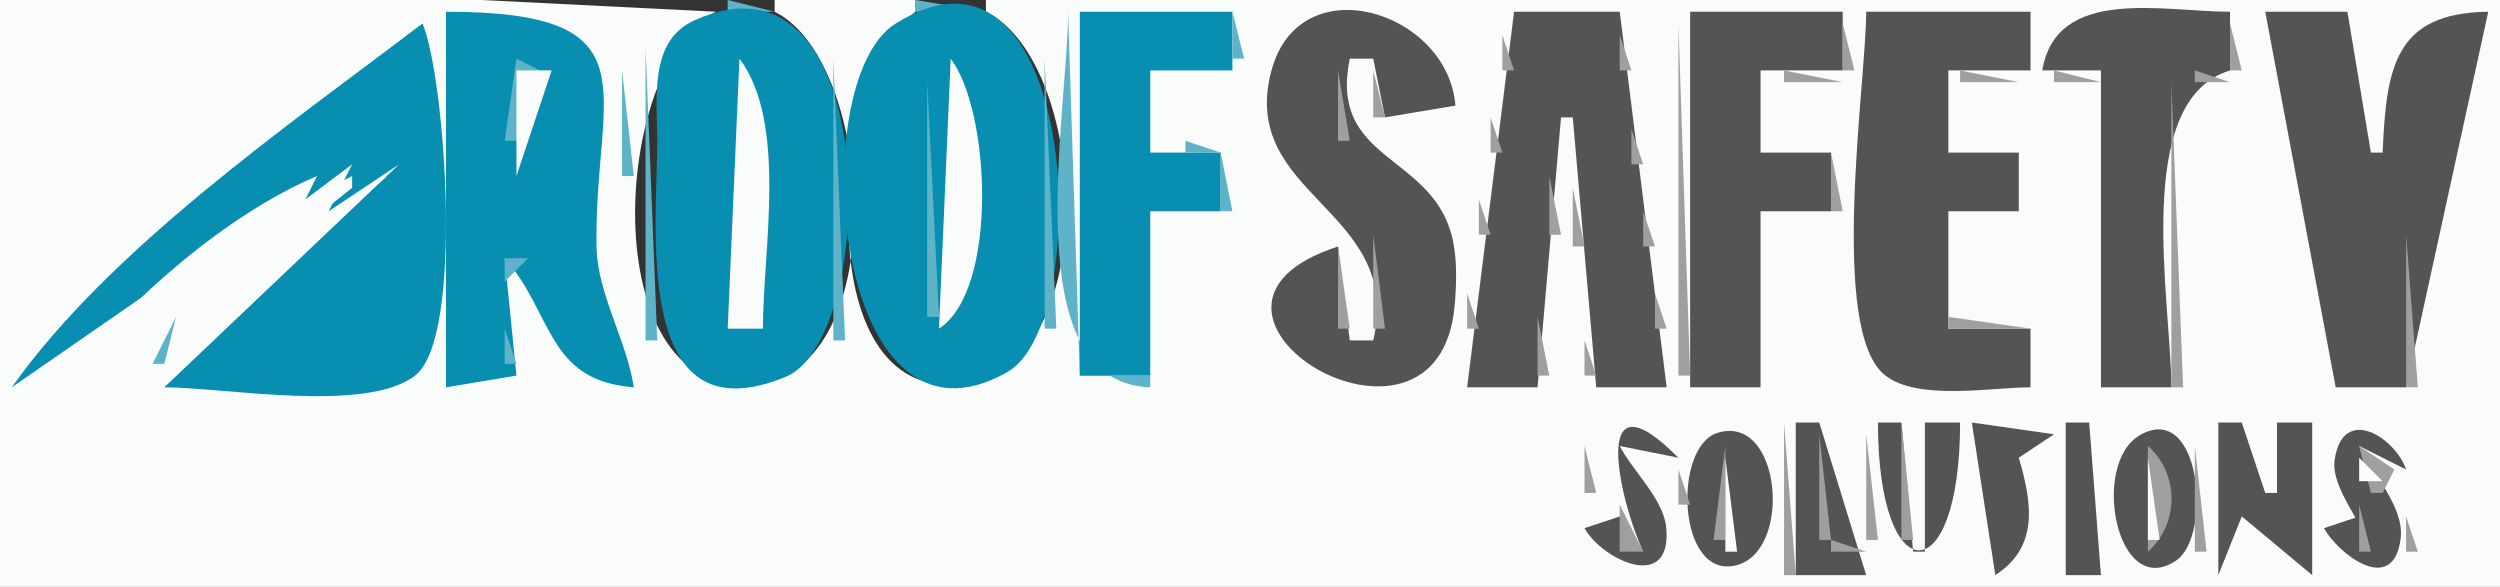 <?xml version="1.0" standalone="yes"?>
<svg xmlns="http://www.w3.org/2000/svg" width="213" height="50">
<rect width="100%" height="100%" fill="#333333" stroke="none"/>
<path style="fill:#fafcfc; stroke:none;" d="M0 0L0 50L213 50L213 0L84 0L84 1C92.799 5.341 94.092 31.27 81.999 32.728C68.375 34.369 71.063 6.285 78 1L78 0L66 0L66 1C74.838 5.36 76.254 33.394 63.001 32.808C50.554 32.257 52.407 5.142 61 1L41 0L0 0z"/>
<path style="fill:#9e9f9f; stroke:none;" d="M61 0L62 1L61 0z"/>
<path style="fill:#5eb3c9; stroke:none;" d="M62 0L62 1L66 1L62 0M78 0L78 1L84 1L78 0z"/>
<path style="fill:#078eb0; stroke:none;" d="M38 1L38 33L44 32L43 22C47.161 26.72 46.553 32.432 54 33C53.405 29.028 50.906 25.043 50.827 21.09C50.564 7.802 56.181 1 38 1z"/>
<path style="fill:#5eb3c9; stroke:none;" d="M49 1L50 2L49 1M58 1L59 2L58 1z"/>
<path style="fill:#078eb0; stroke:none;" d="M59.148 1.742C55.242 3.508 56.002 8.465 56 12C55.997 19.257 53.792 37.532 66.941 32.106C74.939 28.805 75.306 -5.56 59.148 1.742z"/>
<path style="fill:#5eb3c9; stroke:none;" d="M68 1L69 2L68 1z"/>
<path style="fill:#078eb0; stroke:none;" d="M76.278 2.028C68.389 7.001 70.954 40.239 85.852 31.682C93.383 27.357 91.814 -7.766 76.278 2.028z"/>
<path style="fill:#5eb3c9; stroke:none;" d="M86 1L87 2L86 1M91 1C91 9.736 86.409 32.619 98 33L98 32L92 32L91 1z"/>
<path style="fill:#078eb0; stroke:none;" d="M92 1L92 32L98 32L98 18L104 18L104 13L98 13L98 6L105 6L105 1L92 1z"/>
<path style="fill:#5eb3c9; stroke:none;" d="M105 1L105 5L106 5L105 1z"/>
<path style="fill:#9e9f9f; stroke:none;" d="M111 1L112 2L111 1z"/>
<path style="fill:#545455; stroke:none;" d="M117 29L115 29L114 21C97.312 26.407 122.581 41.77 123.941 25.996C124.103 24.118 124.169 21.878 123.682 20.043C121.826 13.053 113.201 13.723 115 5L117 5L118 10L124 9C123.388 0.952 110.725 -3.026 108.318 6.044C105.477 16.751 119.629 17.791 117 29z"/>
<path style="fill:#9e9f9f; stroke:none;" d="M120 1L121 2L120 1z"/>
<path style="fill:#545455; stroke:none;" d="M129 1L125 33L131 33L133 10L134 10L136 33L142 33L138 1L129 1M144 1L144 33L150 33L150 18L156 18L156 13L150 13L150 6L157 6L157 1L144 1M159 1C159 6.98 155.761 28.137 160.603 31.972C163.389 34.179 169.643 33 173 33L173 28L166 28L166 18L172 18L172 13L166 13L166 6L173 6L173 1L159 1z"/>
<path style="fill:#9e9f9f; stroke:none;" d="M174 1L175 2L174 1z"/>
<path style="fill:#545455; stroke:none;" d="M174 6L179 6L179 33L185 33C185 25.773 181.583 8.555 190 6L190 1C184.289 1 175.203 -1.21 174 6z"/>
<path style="fill:#9e9f9f; stroke:none;" d="M192.333 1.667L192.667 2.333L192.333 1.667z"/>
<path style="fill:#545455; stroke:none;" d="M193 1L199 33L205 33L212 1C204.019 1.095 203.312 5.76 203 13L202 13L200 1L193 1z"/>
<path style="fill:#9e9f9f; stroke:none;" d="M204.333 1.667L204.667 2.333L204.333 1.667z"/>
<path style="fill:#5eb3c9; stroke:none;" d="M35 2L36 3L35 2z"/>
<path style="fill:#078eb0; stroke:none;" d="M36 2C24.442 10.774 9.415 21.153 1 33L27 15L26 17L30 14L28 18L34 14L14 33C19.132 33 31.259 35.249 35.397 31.972C39.566 28.67 37.919 6.574 36 2z"/>
<path style="fill:#9e9f9f; stroke:none;" d="M143 2L143 32L144 32L143 2M157 2L157 6L158 6L157 2M190 2L190 6L191 6L190 2M211.333 2.667L211.667 3.333L211.333 2.667z"/>
<path style="fill:#5eb3c9; stroke:none;" d="M88 3L89 4L88 3z"/>
<path style="fill:#9e9f9f; stroke:none;" d="M128 3L128 6L129 6L128 3M138 3L138 6L139 6L138 3z"/>
<path style="fill:#5eb3c9; stroke:none;" d="M55 4L55 29L56 29L55 4M73.333 4.667L73.667 5.333L73.333 4.667z"/>
<path style="fill:#9e9f9f; stroke:none;" d="M193 4L194 5L193 4M200.333 4.667L200.667 5.333L200.333 4.667z"/>
<path style="fill:#5eb3c9; stroke:none;" d="M44 5L43 12L44 12L46 6L44 5M62 5L63 6L62 5z"/>
<path style="fill:#fafcfc; stroke:none;" d="M63 5L62 28L65 28C65 21.353 67.122 10.441 63 5z"/>
<path style="fill:#5eb3c9; stroke:none;" d="M64 5L65 6L64 5M71 5L71 29L72 29L71 5M80 5L81 6L80 5z"/>
<path style="fill:#fafcfc; stroke:none;" d="M81 5L80 28C85.062 24.718 84.407 9.498 81 5z"/>
<path style="fill:#5eb3c9; stroke:none;" d="M82 5L83 6L82 5M89 5L89 28L90 28L89 5z"/>
<path style="fill:#9e9f9f; stroke:none;" d="M115.667 5.333L116.333 5.667L115.667 5.333M210 5L211 6L210 5z"/>
<path style="fill:#5eb3c9; stroke:none;" d="M30 6L31 7L30 6z"/>
<path style="fill:#fafcfc; stroke:none;" d="M44 6L44 15L47 6L44 6z"/>
<path style="fill:#5eb3c9; stroke:none;" d="M53 6L53 15L54 15L53 6z"/>
<path style="fill:#9e9f9f; stroke:none;" d="M114 6L114 12L115 12L114 6M117 6L117 10L118 10L117 6M150 6L151 7L150 6M152 6L152 7L157 7L152 6M167 6L167 7L172 7L167 6M175 6L175 7L179 7L175 6M187 6L187 7L190 7L187 6M203.333 6.667L203.667 7.333L203.333 6.667z"/>
<path style="fill:#5eb3c9; stroke:none;" d="M29 7L30 8L29 7M79 7L79 27L80 27L79 7z"/>
<path style="fill:#9e9f9f; stroke:none;" d="M185 7L185 33L186 33L185 7M194 7L195 8L194 7z"/>
<path style="fill:#5eb3c9; stroke:none;" d="M28 8L29 9L28 8z"/>
<path style="fill:#9e9f9f; stroke:none;" d="M209 8L210 9L209 8M120.667 9.333L121.333 9.667L120.667 9.333M201.333 9.667L201.667 10.333L201.333 9.667M127 10L127 13L128 13L127 10M195 10L196 11L195 10M139 11L139 14L140 14L139 11M202.333 11.667L202.667 12.333L202.333 11.667M208 11L209 12L208 11z"/>
<path style="fill:#5eb3c9; stroke:none;" d="M23 12L24 13L23 12M98 12L99 13L98 12z"/>
<path style="fill:#9e9f9f; stroke:none;" d="M100 12L101 13L100 12z"/>
<path style="fill:#5eb3c9; stroke:none;" d="M101 12L101 13L104 13L101 12z"/>
<path style="fill:#9e9f9f; stroke:none;" d="M115 12L116 13L115 12z"/>
<path style="fill:#5eb3c9; stroke:none;" d="M22 13L23 14L22 13M43 13L44 14L43 13M104 13L104 18L105 18L104 13z"/>
<path style="fill:#9e9f9f; stroke:none;" d="M156 13L156 18L157 18L156 13M196 13L197 14L196 13z"/>
<path style="fill:#5eb3c9; stroke:none;" d="M29 14L30 15L29 14M33.333 14.667L33.667 15.333L33.333 14.667M46 14L47 15L46 14z"/>
<path style="fill:#9e9f9f; stroke:none;" d="M118 14L119 15L118 14M207 14L208 15L207 14z"/>
<path style="fill:#fafcfc; stroke:none;" d="M6 32L15 26L13 29L17 27L14 31L33 15L25 20L30 16L30 15L26 17L27 15C19.426 18.207 10.98 25.489 6 32z"/>
<path style="fill:#9e9f9f; stroke:none;" d="M110 15L111 16L110 15M120 15L121 16L120 15M132 15L132 20L133 20L132 15z"/>
<path style="fill:#5eb3c9; stroke:none;" d="M23 16L24 17L23 16z"/>
<path style="fill:#9e9f9f; stroke:none;" d="M134 16L134 21L135 21L134 16M197 16L198 17L197 16M22 17L23 18L22 17z"/>
<path style="fill:#5eb3c9; stroke:none;" d="M23 20L26 17L23 20M27 17L26 20L27 17z"/>
<path style="fill:#9e9f9f; stroke:none;" d="M113 17L114 18L113 17M126 17L126 20L127 20L126 17M206 17L207 18L206 17z"/>
<path style="fill:#5eb3c9; stroke:none;" d="M16 18L17 19L16 18M50 18L51 19L50 18z"/>
<path style="fill:#9e9f9f; stroke:none;" d="M115 18L116 19L115 18M140 18L140 21L141 21L140 18M150 18L151 19L150 18z"/>
<path style="fill:#5eb3c9; stroke:none;" d="M15 19L16 20L15 19z"/>
<path style="fill:#078eb0; stroke:none;" d="M22 19L20 22L22 19M25 19L26 20L25 19z"/>
<path style="fill:#5eb3c9; stroke:none;" d="M28 19L29 20L28 19z"/>
<path style="fill:#9e9f9f; stroke:none;" d="M116 19L117 20L116 19M198 19L199 20L198 19z"/>
<path style="fill:#fafcfc; stroke:none;" d="M19 24L24 21L19 24z"/>
<path style="fill:#078eb0; stroke:none;" d="M24 20L25 21L24 20z"/>
<path style="fill:#5eb3c9; stroke:none;" d="M27 20L28 21L27 20z"/>
<path style="fill:#9e9f9f; stroke:none;" d="M117 20L117 28L118 28L117 20M205 20L205 33L206 33L205 20z"/>
<path style="fill:#5eb3c9; stroke:none;" d="M17 21L18 22L17 21z"/>
<path style="fill:#9e9f9f; stroke:none;" d="M19 21L20 22L19 21z"/>
<path style="fill:#078eb0; stroke:none;" d="M23 21L24 22L23 21z"/>
<path style="fill:#5eb3c9; stroke:none;" d="M26 21L27 22L26 21M50 21L51 22L50 21z"/>
<path style="fill:#9e9f9f; stroke:none;" d="M112 21L113 22L112 21M114 21L114 28L115 28L114 21z"/>
<path style="fill:#5eb3c9; stroke:none;" d="M16 22L17 23L16 22M17 24L20 22L17 24M21 22L19 26L21 22z"/>
<path style="fill:#078eb0; stroke:none;" d="M22 22L23 23L22 22z"/>
<path style="fill:#5eb3c9; stroke:none;" d="M43 22L43 24L45 22L43 22z"/>
<path style="fill:#9e9f9f; stroke:none;" d="M108 22L109 23L108 22M44 23L45 24L44 23M9 24L10 25L9 24z"/>
<path style="fill:#078eb0; stroke:none;" d="M16 24L17 25L16 24M19 24L20 25L19 24z"/>
<path style="fill:#5eb3c9; stroke:none;" d="M51 24L52 25L51 24M8 25L9 26L8 25M12 25L13 26L12 25z"/>
<path style="fill:#078eb0; stroke:none;" d="M15 25L16 26L15 25M18 25L19 26L18 25z"/>
<path style="fill:#5eb3c9; stroke:none;" d="M21 25L22 26L21 25M45 25L46 26L45 25z"/>
<path style="fill:#9e9f9f; stroke:none;" d="M125 25L125 28L126 28L125 25M141 25L141 28L142 28L141 25z"/>
<path style="fill:#5eb3c9; stroke:none;" d="M11 26L12 27L11 26M13 26L12 29L13 26z"/>
<path style="fill:#078eb0; stroke:none;" d="M14 26L15 27L14 26M17 26L18 27L17 26z"/>
<path style="fill:#5eb3c9; stroke:none;" d="M20 26L21 27L20 26M52 26L53 27L52 26z"/>
<path style="fill:#9e9f9f; stroke:none;" d="M10 27L11 28L10 27z"/>
<path style="fill:#5eb3c9; stroke:none;" d="M15 27L13 31L14 31L15 27z"/>
<path style="fill:#078eb0; stroke:none;" d="M16 27L17 28L16 27z"/>
<path style="fill:#5eb3c9; stroke:none;" d="M19 27L20 28L19 27M73.333 27.667L73.667 28.333L73.333 27.667M82 27L83 28L82 27z"/>
<path style="fill:#9e9f9f; stroke:none;" d="M131 27L131 32L132 32L131 27M166 27L166 28L173 28L166 27z"/>
<path style="fill:#078eb0; stroke:none;" d="M11 28L12 29L11 28M15 28L16 29L15 28z"/>
<path style="fill:#5eb3c9; stroke:none;" d="M43 28L43 31L44 31L43 28M46 28L47 29L46 28z"/>
<path style="fill:#9e9f9f; stroke:none;" d="M115.667 28.333L116.333 28.667L115.667 28.333z"/>
<path style="fill:#5eb3c9; stroke:none;" d="M3 29L4 30L3 29z"/>
<path style="fill:#078eb0; stroke:none;" d="M10 29L11 30L10 29M13 29L14 30L13 29z"/>
<path style="fill:#5eb3c9; stroke:none;" d="M53 29L54 30L53 29z"/>
<path style="fill:#9e9f9f; stroke:none;" d="M135 29L135 32L136 32L135 29z"/>
<path style="fill:#5eb3c9; stroke:none;" d="M2 30L3 31L2 30M6 30L7 31L6 30M8 30L6 33L8 30z"/>
<path style="fill:#078eb0; stroke:none;" d="M9 30L10 31L9 30M12 30L13 31L12 30z"/>
<path style="fill:#5eb3c9; stroke:none;" d="M56 30L57 31L56 30M74 30L75 31L74 30M1 31L2 32L1 31M5 31L6 32L5 31z"/>
<path style="fill:#078eb0; stroke:none;" d="M8 31L9 32L8 31M11 31L12 32L11 31z"/>
<path style="fill:#5eb3c9; stroke:none;" d="M14 31L15 32L14 31M47 31L48 32L47 31M54.333 31.667L54.667 32.333L54.333 31.667M75 31L76 32L75 31z"/>
<path style="fill:#078eb0; stroke:none;" d="M10 32L11 33L10 32z"/>
<path style="fill:#5eb3c9; stroke:none;" d="M13 32L14 33L13 32M36 32L37 33L36 32M43 32L44 33L43 32M48 32L49 33L48 32M59 32L60 33L59 32M66 32L67 33L66 32z"/>
<path style="fill:#9e9f9f; stroke:none;" d="M67 32L68 33L67 32z"/>
<path style="fill:#5eb3c9; stroke:none;" d="M77 32L78 33L77 32M84 32L85 33L84 32z"/>
<path style="fill:#9e9f9f; stroke:none;" d="M111 32L112 33L111 32M120 32L121 33L120 32M124 32L125 33L124 32M159 32L160 33L159 32M115.667 33.333L116.333 33.667L115.667 33.333z"/>
<path style="fill:#545455; stroke:none;" d="M140 47L138 44L135 45C136.488 47.691 142.459 50.542 141.968 44.981C141.751 42.534 139.111 40.138 138 38L143 39C135.253 31.18 138.07 42.902 140 47z"/>
<path style="fill:#9e9f9f; stroke:none;" d="M141 36L142 37L141 36M145 36L146 37L145 36z"/>
<path style="fill:#545455; stroke:none;" d="M146.299 36.89C142.511 38.105 142.902 49.401 147.91 48.168C152.789 46.967 151.751 35.142 146.299 36.89z"/>
<path style="fill:#9e9f9f; stroke:none;" d="M149 36L150 37L149 36M152 36L152 49L153 49L152 36z"/>
<path style="fill:#545455; stroke:none;" d="M153 36L153 49L159 49L155 36L153 36M160 36C160 50.516 167 50.516 167 36L164 36L164 47L163 47L162 36L160 36z"/>
<path style="fill:#9e9f9f; stroke:none;" d="M162 36L162 46L163 46L162 36z"/>
<path style="fill:#545455; stroke:none;" d="M168 36L170 49C173.71 46.595 173.155 42.917 172 39L175 37L168 36z"/>
<path style="fill:#9e9f9f; stroke:none;" d="M174 36L175 37L174 36z"/>
<path style="fill:#545455; stroke:none;" d="M176 36L176 49L179 49L178 36L176 36z"/>
<path style="fill:#9e9f9f; stroke:none;" d="M178 36L179 37L178 36M181 36L180 38L181 36z"/>
<path style="fill:#545455; stroke:none;" d="M182.299 37.086C178.097 39.544 180.334 51.178 185.401 47.762C188.539 45.647 187.496 34.047 182.299 37.086M189 36L189 49L191 44L197 49L197 36L194 36L194 42L193 42L191 36L189 36z"/>
<path style="fill:#9e9f9f; stroke:none;" d="M199 36L198 38L199 36z"/>
<path style="fill:#545455; stroke:none;" d="M202 47L201 44L198 45C199.217 47.201 203.901 50.84 204.535 45.89C204.88 43.192 202.089 40.313 201 38L205 40C204.12 37.358 199.677 34.404 198.92 39.11C198.522 41.579 201.427 44.56 202 47z"/>
<path style="fill:#9e9f9f; stroke:none;" d="M142 37L143 38L142 37M150 37L151 38L150 37M155 37L155 46L156 46L155 37M159 37L159 46L160 46L159 37M167 37L168 38L167 37M135 38L135 42L136 42L135 38M138.667 38.333L139.333 38.667L138.667 38.333M147 38L146 46L147 46L147 38M173.667 38.333L174.333 38.667L173.667 38.333M183 38L183 47C185.686 44.653 185.686 40.347 183 38M187 38L187 47L188 47L187 38M201 38L202 42L203 42L204 40L201 38M205.333 38.667L205.667 39.333L205.333 38.667z"/>
<path style="fill:#fafcfc; stroke:none;" d="M138 39L143 43L138 39z"/>
<path style="fill:#9e9f9f; stroke:none;" d="M142 39L143 40L142 39z"/>
<path style="fill:#fafcfc; stroke:none;" d="M147 39L147 47L148 47L147 39z"/>
<path style="fill:#9e9f9f; stroke:none;" d="M172 39L173 40L172 39z"/>
<path style="fill:#fafcfc; stroke:none;" d="M183 39L183 46L184 46L183 39z"/>
<path style="fill:#9e9f9f; stroke:none;" d="M192 39L193 40L192 39z"/>
<path style="fill:#fafcfc; stroke:none;" d="M201 39L201 41L203 41L201 39z"/>
<path style="fill:#9e9f9f; stroke:none;" d="M138 40L139 41L138 40M140 40L141 41L140 40M143 40L143 43L144 43L143 40M193 41L194 42L193 41M198 41L199 42L198 41M141 42L142 43L141 42M199 42L200 43L199 42M138 43L138 47L139 47L140 47L138 43M142 43L143 44L142 43M201 43L201 47L202 47L201 43M136 44L137 45L136 44z"/>
<path style="fill:#fafcfc; stroke:none;" d="M138 44L139 45L138 44z"/>
<path style="fill:#9e9f9f; stroke:none;" d="M191.667 44.333L192.333 44.667L191.667 44.333M199 44L200 45L199 44z"/>
<path style="fill:#fafcfc; stroke:none;" d="M201.333 44.667L201.667 45.333L201.333 44.667z"/>
<path style="fill:#9e9f9f; stroke:none;" d="M205 44L205 47L206 47L205 44z"/>
<path style="fill:#fafcfc; stroke:none;" d="M139 45L140 46L139 45z"/>
<path style="fill:#9e9f9f; stroke:none;" d="M142 46L143 47L142 46M156 46L156 47L159 47L156 46M163 46L164 47L163 46M193 46L194 47L193 46M150 47L151 48L150 47M180 47L181 48L180 47M198 47L199 48L198 47M141 48L142 49L141 48M145 48L146 49L145 48M149 48L150 49L149 48M161 48L162 49L161 48M165 48L166 49L165 48M172 48L173 49L172 48M181 48L182 49L181 48M185 48L186 49L185 48M191 48L192 49L191 48M194 48L195 49L194 48M199 48L200 49L199 48z"/>
</svg>
